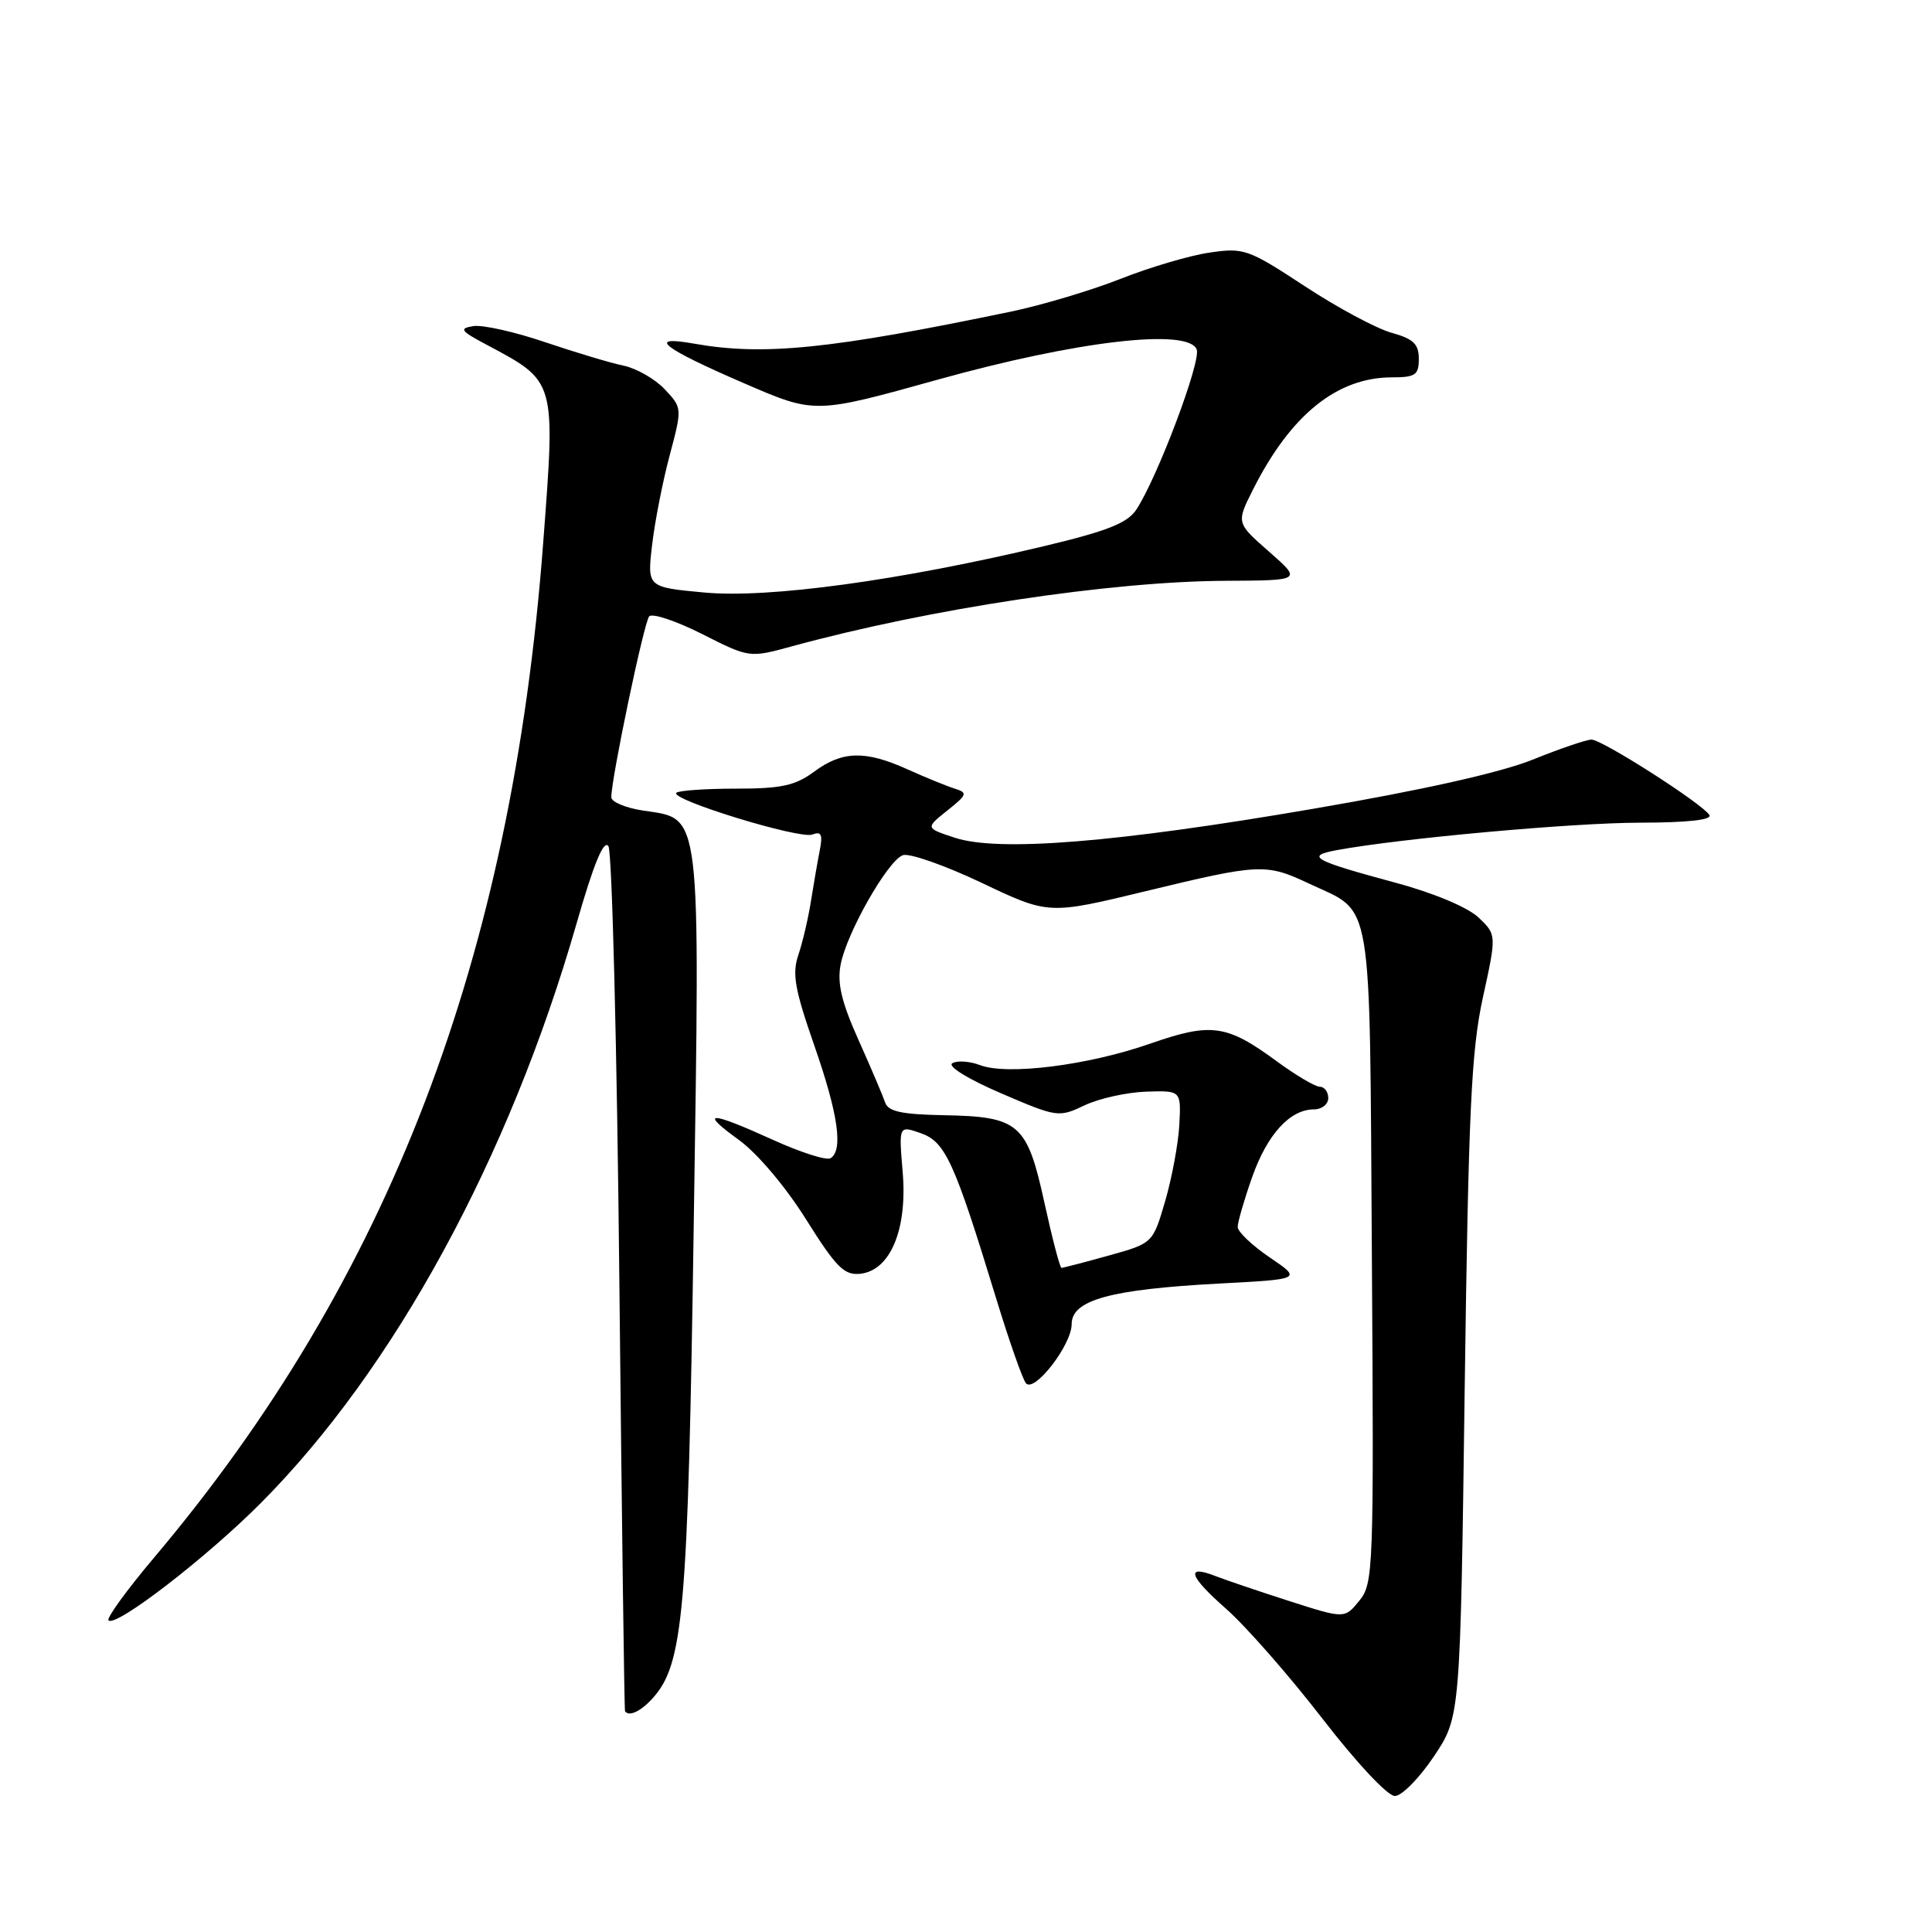<?xml version="1.0" encoding="UTF-8" standalone="no"?>
<!DOCTYPE svg PUBLIC "-//W3C//DTD SVG 1.1//EN" "http://www.w3.org/Graphics/SVG/1.1/DTD/svg11.dtd" >
<svg xmlns="http://www.w3.org/2000/svg" xmlns:xlink="http://www.w3.org/1999/xlink" version="1.1" viewBox="0 0 256 256">
 <g >
 <path fill="currentColor"
d=" M 190.00 232.73 C 193.50 227.50 193.50 227.50 194.08 184.00 C 194.58 147.14 194.95 139.23 196.49 132.18 C 198.31 123.86 198.31 123.86 195.91 121.57 C 194.49 120.23 190.01 118.34 185.00 116.99 C 173.94 114.00 172.91 113.43 177.12 112.65 C 185.53 111.09 208.40 109.02 217.31 109.01 C 223.63 109.00 226.90 108.64 226.50 107.99 C 225.57 106.49 212.30 98.00 210.88 98.00 C 210.21 98.00 206.70 99.20 203.08 100.66 C 198.84 102.37 188.48 104.69 174.00 107.17 C 147.87 111.66 132.29 112.91 126.50 111.00 C 122.62 109.72 122.62 109.72 125.51 107.41 C 128.19 105.27 128.26 105.05 126.46 104.48 C 125.38 104.14 122.58 102.99 120.22 101.93 C 114.65 99.41 111.60 99.49 107.88 102.25 C 105.37 104.10 103.54 104.50 97.50 104.50 C 93.47 104.50 89.92 104.75 89.62 105.05 C 88.73 105.94 105.97 111.23 107.64 110.58 C 108.84 110.12 109.04 110.58 108.61 112.75 C 108.31 114.26 107.79 117.30 107.44 119.50 C 107.09 121.70 106.35 124.86 105.79 126.52 C 104.94 129.02 105.30 131.07 107.88 138.48 C 111.06 147.59 111.76 152.42 110.05 153.47 C 109.52 153.80 106.08 152.70 102.41 151.03 C 93.92 147.18 92.58 147.19 97.91 151.05 C 100.35 152.82 104.09 157.24 106.81 161.58 C 110.81 167.96 111.87 169.01 114.00 168.78 C 117.98 168.34 120.25 162.90 119.61 155.32 C 119.09 149.13 119.09 149.13 122.00 150.15 C 125.26 151.29 126.44 153.86 131.98 172.00 C 133.75 177.78 135.53 182.86 135.96 183.31 C 137.11 184.53 142.00 178.19 142.00 175.46 C 142.00 172.26 147.10 170.85 161.50 170.08 C 172.50 169.50 172.50 169.50 168.25 166.62 C 165.91 165.03 164.00 163.21 164.00 162.58 C 164.00 161.94 164.86 158.98 165.91 155.99 C 167.92 150.30 170.93 147.00 174.11 147.00 C 175.15 147.00 176.00 146.32 176.00 145.50 C 176.00 144.68 175.50 144.00 174.88 144.00 C 174.27 144.00 171.67 142.46 169.10 140.57 C 162.53 135.75 160.48 135.47 152.40 138.29 C 144.20 141.16 133.48 142.51 129.88 141.14 C 128.48 140.61 126.82 140.50 126.18 140.89 C 125.53 141.29 128.28 142.99 132.63 144.86 C 140.07 148.06 140.29 148.09 143.72 146.46 C 145.64 145.55 149.30 144.74 151.86 144.65 C 156.50 144.50 156.50 144.50 156.27 149.00 C 156.14 151.47 155.30 156.03 154.40 159.12 C 152.76 164.74 152.76 164.74 146.90 166.37 C 143.67 167.27 140.86 168.00 140.65 168.00 C 140.45 168.00 139.43 164.11 138.39 159.36 C 136.09 148.85 135.05 147.95 125.00 147.77 C 119.43 147.66 117.68 147.28 117.28 146.07 C 116.99 145.21 115.41 141.49 113.76 137.81 C 111.51 132.79 110.91 130.29 111.39 127.81 C 112.18 123.63 117.60 114.09 119.62 113.32 C 120.45 113.00 125.14 114.64 130.04 116.96 C 138.94 121.20 138.94 121.20 151.75 118.10 C 166.92 114.43 167.73 114.39 173.41 117.06 C 182.04 121.12 181.46 117.70 181.78 166.46 C 182.05 208.03 181.99 209.80 180.12 212.10 C 178.17 214.50 178.17 214.50 170.84 212.15 C 166.80 210.85 162.43 209.37 161.12 208.86 C 157.03 207.25 157.51 208.82 162.46 213.17 C 165.08 215.48 170.81 222.01 175.19 227.68 C 179.73 233.56 183.87 237.99 184.83 237.98 C 185.75 237.97 188.07 235.61 190.00 232.73 Z  M 86.47 225.04 C 90.57 220.50 91.16 213.77 91.92 162.53 C 92.76 106.72 92.98 108.57 85.25 107.41 C 82.91 107.06 81.00 106.26 81.00 105.64 C 81.00 103.14 85.33 82.45 86.02 81.67 C 86.42 81.22 89.58 82.27 93.03 84.01 C 99.30 87.18 99.30 87.18 104.90 85.65 C 123.19 80.65 147.23 77.02 162.47 76.96 C 172.50 76.91 172.50 76.91 168.16 73.10 C 163.81 69.29 163.81 69.29 166.02 64.89 C 171.01 54.97 177.16 50.00 184.46 50.00 C 187.55 50.00 188.00 49.69 188.00 47.55 C 188.00 45.58 187.28 44.90 184.38 44.09 C 182.39 43.54 177.22 40.77 172.90 37.93 C 165.39 33.00 164.82 32.80 160.27 33.47 C 157.64 33.85 152.35 35.42 148.50 36.94 C 144.65 38.46 138.12 40.42 134.00 41.28 C 110.04 46.27 101.18 47.17 92.00 45.54 C 85.57 44.40 87.68 46.07 98.74 50.85 C 107.98 54.84 107.98 54.84 124.24 50.31 C 142.67 45.17 157.47 43.44 158.57 46.31 C 159.17 47.87 153.38 63.25 150.58 67.51 C 149.40 69.31 146.76 70.36 138.29 72.38 C 119.21 76.93 101.78 79.31 93.31 78.51 C 85.75 77.81 85.75 77.81 86.41 72.19 C 86.77 69.10 87.82 63.76 88.74 60.32 C 90.40 54.07 90.40 54.05 88.08 51.58 C 86.80 50.22 84.34 48.81 82.62 48.45 C 80.91 48.10 76.23 46.69 72.23 45.34 C 68.23 43.98 63.96 43.02 62.73 43.21 C 60.78 43.52 61.01 43.84 64.50 45.69 C 73.70 50.60 73.62 50.29 71.97 72.00 C 67.80 127.06 51.51 169.53 20.46 206.34 C 16.82 210.65 14.08 214.42 14.38 214.71 C 15.33 215.67 27.39 206.38 34.60 199.12 C 52.24 181.39 67.47 153.42 76.38 122.43 C 78.67 114.44 80.01 111.19 80.62 112.13 C 81.10 112.88 81.76 138.93 82.07 170.00 C 82.39 201.07 82.72 226.61 82.82 226.75 C 83.35 227.50 84.90 226.77 86.47 225.04 Z "/>
</g>
</svg>